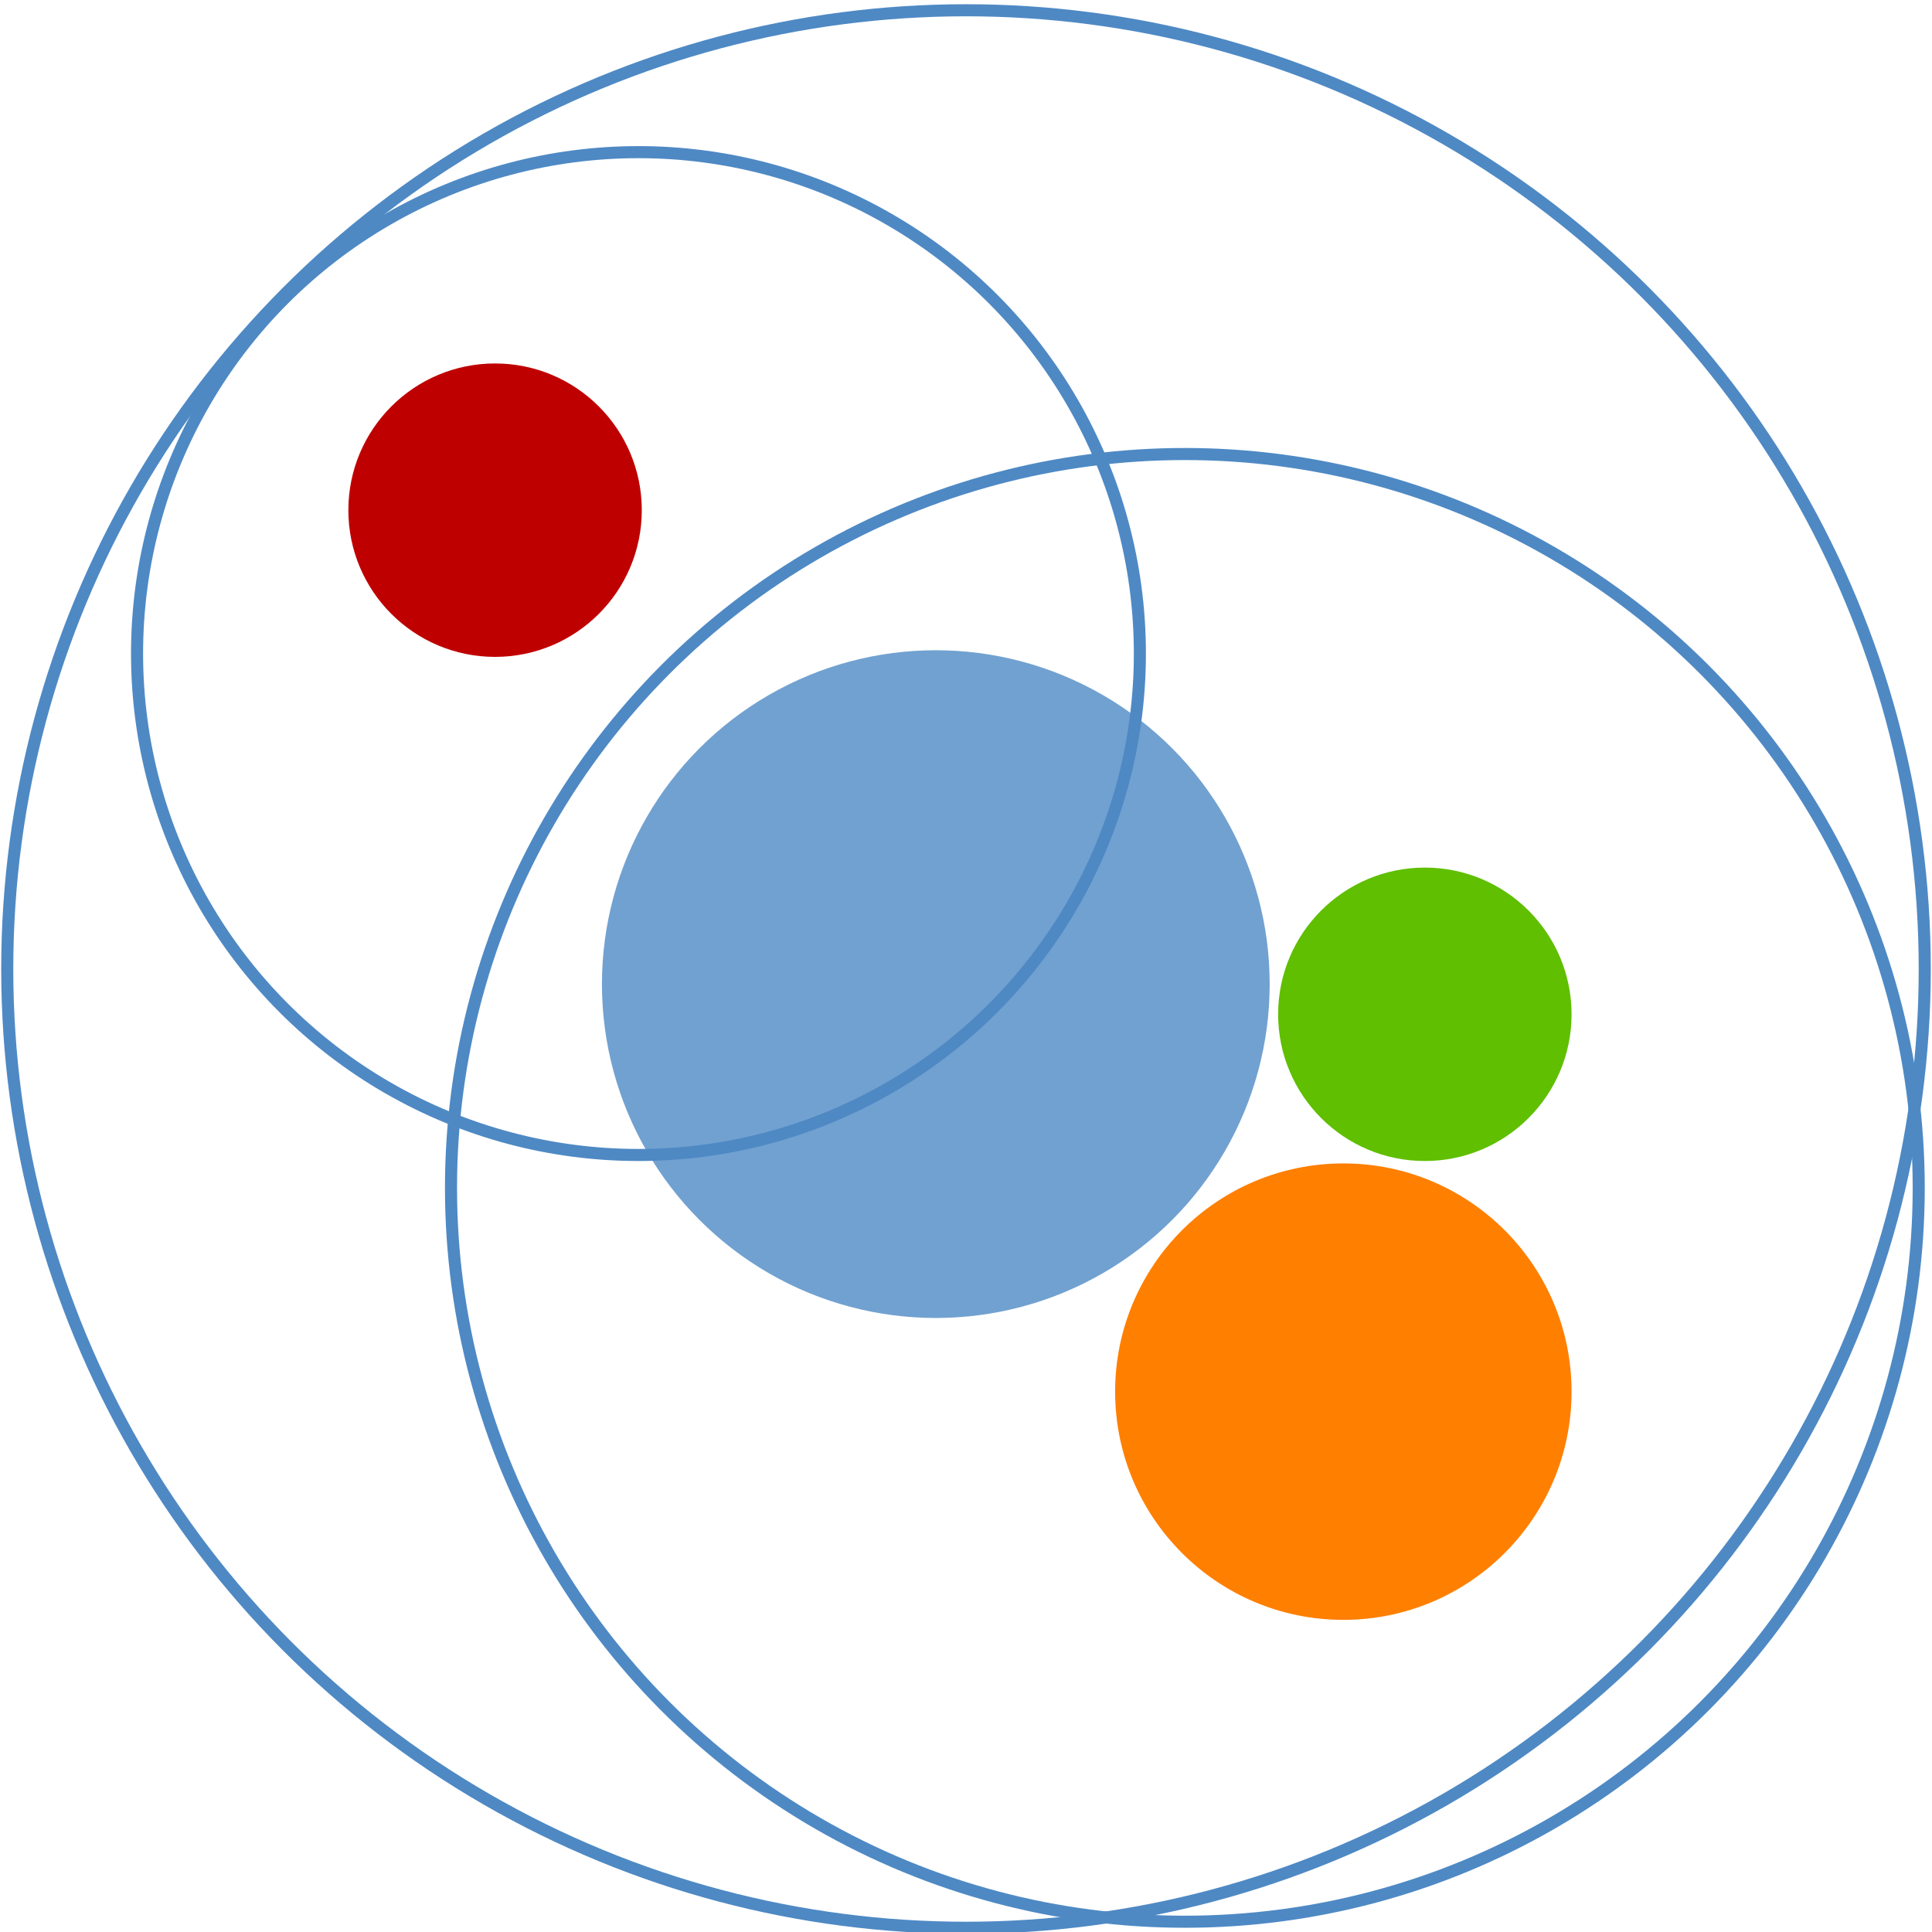 <?xml version="1.0" encoding="utf-8"?><!-- Uploaded to: SVG Repo, www.svgrepo.com, Generator: SVG Repo Mixer Tools -->
<svg viewBox="0 0 640 640" fill="none" xmlns="http://www.w3.org/2000/svg">
    <circle cx="392.5" cy="393.5" fill="#000000" fill-opacity="0" id="svg_10" r="243.1" stroke="#4e89c4" stroke-width="4"/>
    <circle cx="320" cy="321" fill="#000000" fill-opacity="0" id="svg_2" r="317.6" stroke="#4e89c4" stroke-width="4" transform="matrix(1 0 0 1 0 0)"/>
    <circle cx="310" cy="326" fill="#4e89c4" fill-opacity="0.8" id="svg_7" r="110.6" stroke="#000000" stroke-width="0" transform="matrix(1 0 0 1 0 0)"/>
    <circle cx="445" cy="461" fill="#ff7f00" id="svg_8" r="75.6" stroke="#000000" stroke-width="0"/>
    <circle cx="472" cy="336" fill="#5fbf00" id="svg_9" r="48.6" stroke="#000000" stroke-width="0"/>
    <circle cx="211.5" cy="216.5" fill="#000000" fill-opacity="0" id="svg_11" r="166.1" stroke="#4e89c4" stroke-width="4" transform="matrix(1 0 0 1 0 0)"/>
    <circle cx="164" cy="169" fill="#bf0000" id="svg_1" r="48.6" stroke="#000000" stroke-width="0"/>
</svg>
